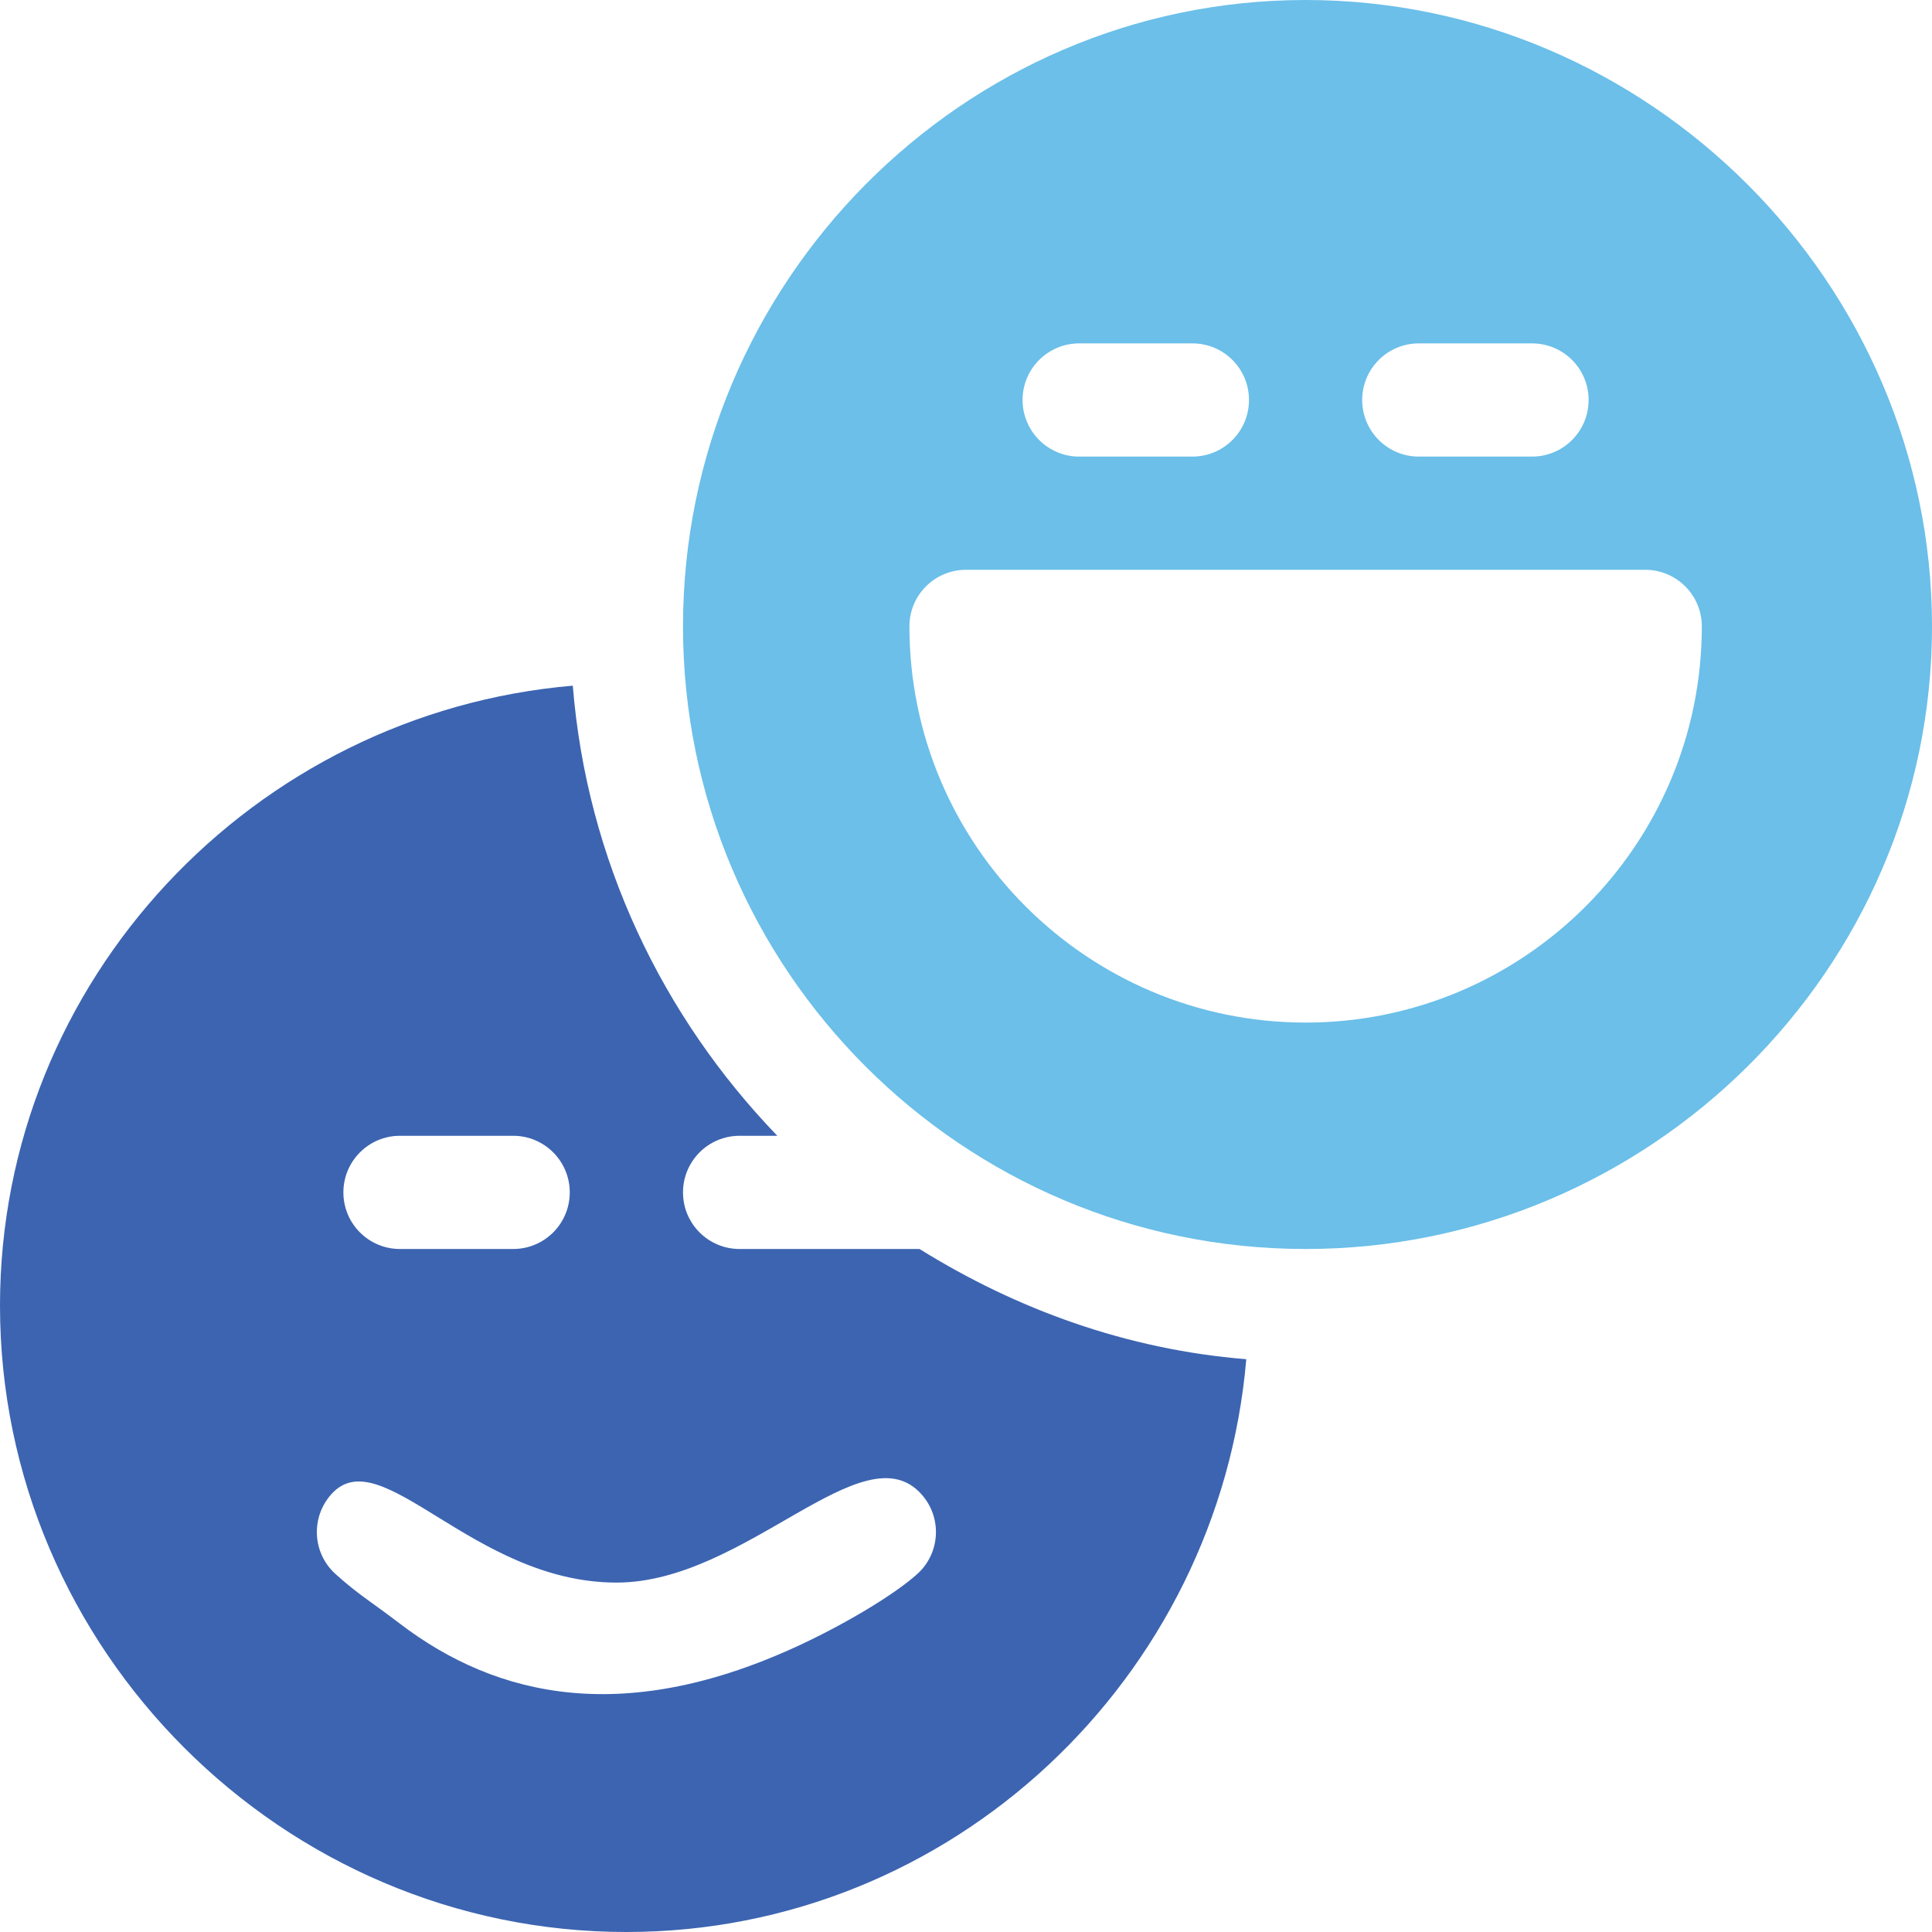 <svg width="42" height="42" viewBox="0 0 42 42" fill="none" xmlns="http://www.w3.org/2000/svg">
<g clip-path="url(#clip0)">
<path d="M12.452 14.906C12.757 18.7 14.405 22.106 16.898 24.691H16.078C15.398 24.691 14.848 25.242 14.848 25.922C14.848 26.602 15.398 27.152 16.078 27.152H19.99C22.092 28.46 24.491 29.339 27.093 29.548C26.501 36.476 20.699 42 13.617 42C6.142 42 -0 35.858 -0 28.383C-0 21.301 5.523 15.498 12.452 14.906ZM11.156 24.691H8.695C8.015 24.691 7.465 25.242 7.465 25.922C7.465 26.602 8.015 27.152 8.695 27.152H11.156C11.836 27.152 12.386 26.602 12.386 25.922C12.386 25.242 11.836 24.691 11.156 24.691ZM7.296 34.22C7.802 34.674 8.042 34.8 8.695 35.298C10.817 36.916 13.617 37.532 17.425 35.745C18.377 35.298 19.429 34.677 19.938 34.22C20.444 33.767 20.486 32.99 20.031 32.483C18.766 31.07 16.212 34.404 13.404 34.404C10.276 34.404 8.283 31.276 7.203 32.483C6.749 32.99 6.791 33.767 7.296 34.22Z" fill="#3C64B1"/>
<path d="M28.383 27.152C20.919 27.152 14.848 21.081 14.848 13.617C14.848 6.154 20.919 0 28.383 0C35.846 0 42 6.154 42 13.617C42 21.081 35.846 27.152 28.383 27.152ZM25.922 7.465H23.461C22.781 7.465 22.23 8.015 22.23 8.695C22.23 9.375 22.781 9.926 23.461 9.926H25.922C26.602 9.926 27.152 9.375 27.152 8.695C27.152 8.015 26.602 7.465 25.922 7.465ZM33.305 7.465H30.844C30.164 7.465 29.613 8.015 29.613 8.695C29.613 9.375 30.164 9.926 30.844 9.926H33.305C33.985 9.926 34.535 9.375 34.535 8.695C34.535 8.015 33.985 7.465 33.305 7.465ZM35.766 12.387H21C20.32 12.387 19.77 12.937 19.77 13.617C19.77 18.366 23.634 22.23 28.383 22.23C33.132 22.23 36.996 18.366 36.996 13.617C36.996 12.937 36.446 12.387 35.766 12.387Z" fill="#6BBFE9"/>
</g>
<defs>
<clipPath id="clip0">
<rect width="42" height="42" fill="white" transform="matrix(-1 0 0 1 42 0)"/>
</clipPath>
</defs>
</svg>
